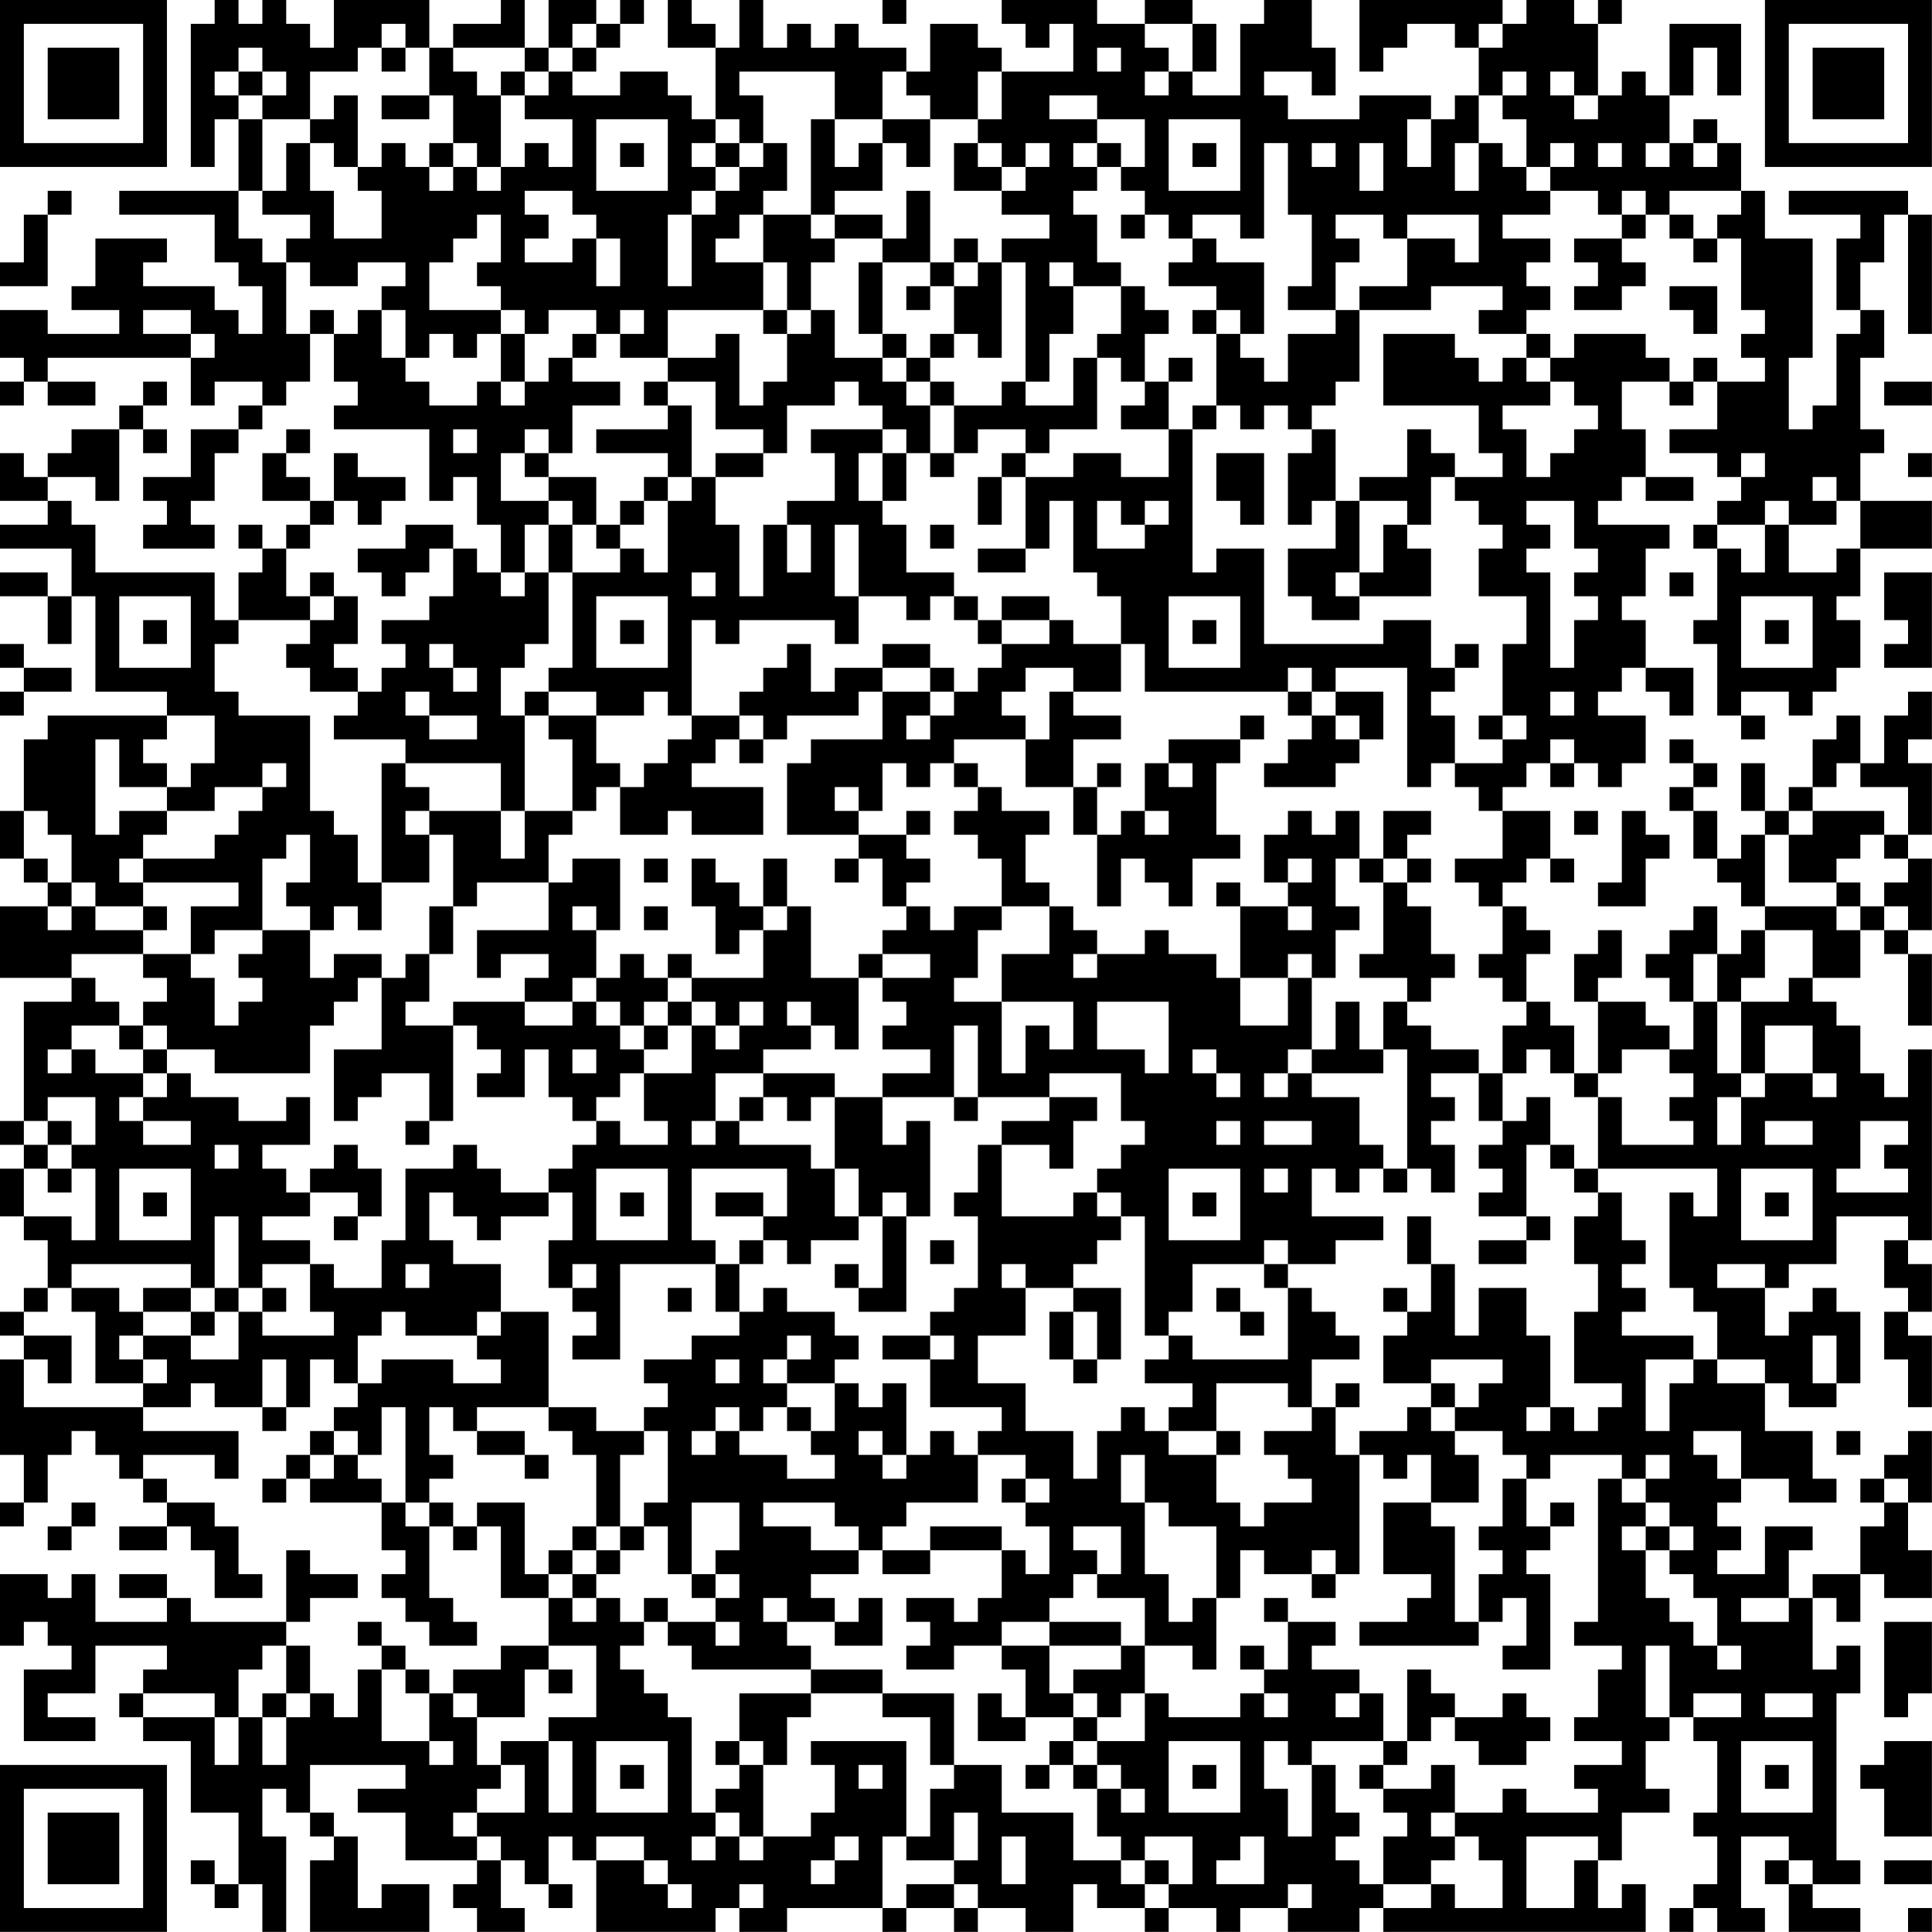 <?xml version="1.0" encoding="UTF-8"?>
<svg xmlns="http://www.w3.org/2000/svg" version="1.1" width="200" height="200" viewBox="0 0 200 200"><rect x="0" y="0" width="200" height="200" fill="#ffffff"/><g transform="scale(2.469)"><g transform="translate(0,0)"><path fill-rule="evenodd" d="M9 0L9 1L8 1L8 7L9 7L9 5L10 5L10 8L5 8L5 9L9 9L9 11L10 11L10 12L11 12L11 14L10 14L10 13L9 13L9 12L6 12L6 11L7 11L7 10L4 10L4 12L3 12L3 13L5 13L5 14L2 14L2 13L0 13L0 15L1 15L1 16L0 16L0 17L1 17L1 16L2 16L2 17L4 17L4 16L2 16L2 15L8 15L8 17L9 17L9 16L11 16L11 17L10 17L10 18L8 18L8 20L6 20L6 21L7 21L7 22L6 22L6 23L9 23L9 22L8 22L8 21L9 21L9 19L10 19L10 18L11 18L11 17L12 17L12 16L13 16L13 14L14 14L14 16L15 16L15 17L14 17L14 18L18 18L18 21L19 21L19 20L20 20L20 22L21 22L21 24L20 24L20 23L19 23L19 22L17 22L17 23L15 23L15 24L16 24L16 25L17 25L17 24L18 24L18 23L19 23L19 25L18 25L18 26L16 26L16 27L17 27L17 28L16 28L16 29L15 29L15 28L14 28L14 27L15 27L15 25L14 25L14 24L13 24L13 25L12 25L12 23L13 23L13 22L14 22L14 21L15 21L15 22L16 22L16 21L17 21L17 20L15 20L15 19L14 19L14 21L13 21L13 20L12 20L12 19L13 19L13 18L12 18L12 19L11 19L11 21L13 21L13 22L12 22L12 23L11 23L11 22L10 22L10 23L11 23L11 24L10 24L10 26L9 26L9 24L4 24L4 22L3 22L3 21L2 21L2 20L4 20L4 21L5 21L5 18L6 18L6 19L7 19L7 18L6 18L6 17L7 17L7 16L6 16L6 17L5 17L5 18L3 18L3 19L2 19L2 20L1 20L1 19L0 19L0 21L2 21L2 22L0 22L0 23L3 23L3 25L2 25L2 24L0 24L0 25L2 25L2 27L3 27L3 25L4 25L4 29L7 29L7 30L2 30L2 31L1 31L1 34L0 34L0 36L1 36L1 37L2 37L2 38L0 38L0 41L3 41L3 42L1 42L1 47L0 47L0 48L1 48L1 49L0 49L0 51L1 51L1 52L2 52L2 54L1 54L1 55L0 55L0 56L1 56L1 57L0 57L0 61L1 61L1 63L0 63L0 64L1 64L1 63L2 63L2 61L3 61L3 60L4 60L4 61L5 61L5 62L6 62L6 63L7 63L7 64L5 64L5 65L7 65L7 64L8 64L8 65L9 65L9 67L11 67L11 66L10 66L10 64L9 64L9 63L7 63L7 62L6 62L6 61L9 61L9 62L10 62L10 60L6 60L6 59L8 59L8 58L9 58L9 59L11 59L11 60L12 60L12 59L13 59L13 57L14 57L14 58L15 58L15 59L14 59L14 60L13 60L13 61L12 61L12 62L11 62L11 63L12 63L12 62L13 62L13 63L16 63L16 65L17 65L17 66L16 66L16 67L17 67L17 68L18 68L18 69L20 69L20 68L19 68L19 67L18 67L18 64L19 64L19 65L20 65L20 64L21 64L21 67L23 67L23 69L21 69L21 70L19 70L19 71L18 71L18 70L17 70L17 69L16 69L16 68L15 68L15 69L16 69L16 70L15 70L15 72L14 72L14 71L13 71L13 69L12 69L12 68L13 68L13 67L15 67L15 66L13 66L13 65L12 65L12 68L8 68L8 67L7 67L7 66L5 66L5 67L7 67L7 68L4 68L4 66L3 66L3 67L2 67L2 66L0 66L0 69L1 69L1 68L2 68L2 69L3 69L3 70L1 70L1 73L4 73L4 72L2 72L2 71L4 71L4 69L7 69L7 70L6 70L6 71L5 71L5 72L6 72L6 73L8 73L8 76L10 76L10 79L9 79L9 78L8 78L8 79L9 79L9 80L10 80L10 79L11 79L11 81L12 81L12 77L11 77L11 75L12 75L12 76L13 76L13 77L14 77L14 78L13 78L13 81L18 81L18 79L16 79L16 80L15 80L15 77L14 77L14 76L13 76L13 74L17 74L17 75L15 75L15 76L17 76L17 78L20 78L20 79L19 79L19 80L20 80L20 81L22 81L22 80L21 80L21 78L22 78L22 79L23 79L23 80L24 80L24 79L23 79L23 77L24 77L24 78L25 78L25 81L30 81L30 80L31 80L31 81L33 81L33 80L37 80L37 81L38 81L38 80L40 80L40 81L41 81L41 80L43 80L43 81L45 81L45 79L46 79L46 80L48 80L48 81L49 81L49 80L51 80L51 81L52 81L52 80L54 80L54 81L57 81L57 80L58 80L58 81L69 81L69 79L68 79L68 80L67 80L67 78L68 78L68 76L70 76L70 75L69 75L69 73L70 73L70 72L71 72L71 73L72 73L72 76L71 76L71 77L72 77L72 79L71 79L71 80L70 80L70 81L71 81L71 80L72 80L72 81L74 81L74 80L73 80L73 77L75 77L75 78L74 78L74 79L75 79L75 81L78 81L78 80L76 80L76 79L78 79L78 78L77 78L77 71L78 71L78 69L77 69L77 70L76 70L76 67L77 67L77 68L78 68L78 66L79 66L79 67L81 67L81 65L80 65L80 63L81 63L81 60L80 60L80 61L79 61L79 62L78 62L78 63L79 63L79 64L78 64L78 66L76 66L76 67L75 67L75 65L76 65L76 64L74 64L74 66L72 66L72 65L73 65L73 64L72 64L72 63L73 63L73 62L75 62L75 63L77 63L77 62L76 62L76 60L74 60L74 58L75 58L75 59L77 59L77 58L78 58L78 55L77 55L77 54L76 54L76 55L75 55L75 56L74 56L74 54L75 54L75 53L77 53L77 51L80 51L80 52L79 52L79 54L80 54L80 55L79 55L79 57L80 57L80 59L81 59L81 56L80 56L80 55L81 55L81 53L80 53L80 52L81 52L81 44L80 44L80 46L79 46L79 45L78 45L78 43L77 43L77 42L76 42L76 41L78 41L78 39L79 39L79 40L80 40L80 43L81 43L81 40L80 40L80 39L81 39L81 36L80 36L80 35L81 35L81 32L80 32L80 31L81 31L81 29L80 29L80 30L79 30L79 32L78 32L78 30L77 30L77 31L76 31L76 33L75 33L75 34L74 34L74 32L73 32L73 34L74 34L74 35L73 35L73 36L72 36L72 34L71 34L71 33L72 33L72 32L71 32L71 31L70 31L70 32L71 32L71 33L70 33L70 34L71 34L71 36L72 36L72 37L73 37L73 38L74 38L74 39L73 39L73 40L72 40L72 38L71 38L71 39L70 39L70 40L69 40L69 41L70 41L70 42L71 42L71 44L70 44L70 43L69 43L69 42L67 42L67 41L68 41L68 39L67 39L67 40L66 40L66 42L67 42L67 45L66 45L66 43L65 43L65 42L64 42L64 40L65 40L65 39L64 39L64 38L63 38L63 37L64 37L64 36L65 36L65 37L66 37L66 36L65 36L65 34L63 34L63 33L64 33L64 32L65 32L65 33L66 33L66 32L67 32L67 33L68 33L68 32L69 32L69 30L67 30L67 29L68 29L68 28L69 28L69 29L70 29L70 30L71 30L71 28L69 28L69 26L68 26L68 25L69 25L69 23L70 23L70 22L67 22L67 21L68 21L68 20L69 20L69 21L71 21L71 20L69 20L69 18L68 18L68 16L70 16L70 17L71 17L71 16L72 16L72 18L70 18L70 19L72 19L72 20L73 20L73 21L72 21L72 22L71 22L71 23L72 23L72 26L71 26L71 27L72 27L72 30L73 30L73 31L74 31L74 30L73 30L73 29L75 29L75 30L76 30L76 29L77 29L77 28L78 28L78 26L77 26L77 25L78 25L78 23L81 23L81 21L78 21L78 19L79 19L79 18L78 18L78 15L79 15L79 13L78 13L78 11L79 11L79 9L80 9L80 14L81 14L81 9L80 9L80 8L75 8L75 9L78 9L78 10L77 10L77 13L78 13L78 14L77 14L77 17L76 17L76 18L75 18L75 15L76 15L76 10L74 10L74 8L73 8L73 6L72 6L72 5L71 5L71 6L70 6L70 4L71 4L71 2L72 2L72 4L73 4L73 1L70 1L70 4L69 4L69 3L68 3L68 4L67 4L67 1L68 1L68 0L67 0L67 1L66 1L66 0L64 0L64 1L63 1L63 0L57 0L57 3L58 3L58 2L59 2L59 1L61 1L61 2L62 2L62 4L61 4L61 5L60 5L60 4L57 4L57 5L54 5L54 4L53 4L53 3L55 3L55 4L56 4L56 2L55 2L55 0L53 0L53 1L52 1L52 4L50 4L50 3L51 3L51 1L50 1L50 0L48 0L48 1L46 1L46 0L42 0L42 1L43 1L43 2L44 2L44 1L45 1L45 3L42 3L42 2L41 2L41 1L39 1L39 3L38 3L38 2L36 2L36 1L35 1L35 2L34 2L34 1L33 1L33 2L32 2L32 0L31 0L31 2L30 2L30 1L29 1L29 0L28 0L28 2L30 2L30 5L29 5L29 4L28 4L28 3L26 3L26 4L24 4L24 3L25 3L25 2L26 2L26 1L27 1L27 0L26 0L26 1L25 1L25 0L23 0L23 2L22 2L22 0L21 0L21 1L19 1L19 2L18 2L18 0L14 0L14 2L13 2L13 1L12 1L12 0L11 0L11 1L10 1L10 0ZM37 0L37 1L38 1L38 0ZM16 1L16 2L15 2L15 3L13 3L13 5L11 5L11 4L12 4L12 3L11 3L11 2L10 2L10 3L9 3L9 4L10 4L10 5L11 5L11 8L10 8L10 10L11 10L11 11L12 11L12 14L13 14L13 13L14 13L14 14L15 14L15 13L16 13L16 15L17 15L17 16L18 16L18 17L20 17L20 16L21 16L21 17L22 17L22 16L23 16L23 15L24 15L24 16L26 16L26 17L24 17L24 19L23 19L23 18L22 18L22 19L21 19L21 21L23 21L23 22L22 22L22 24L21 24L21 25L22 25L22 24L23 24L23 27L22 27L22 28L21 28L21 30L22 30L22 34L21 34L21 32L17 32L17 31L14 31L14 30L15 30L15 29L13 29L13 28L12 28L12 27L13 27L13 26L14 26L14 25L13 25L13 26L10 26L10 27L9 27L9 29L10 29L10 30L13 30L13 34L14 34L14 35L15 35L15 37L16 37L16 39L15 39L15 38L14 38L14 39L13 39L13 38L12 38L12 37L13 37L13 35L12 35L12 36L11 36L11 39L9 39L9 40L8 40L8 38L10 38L10 37L6 37L6 36L9 36L9 35L10 35L10 34L11 34L11 33L12 33L12 32L11 32L11 33L9 33L9 34L7 34L7 33L8 33L8 32L9 32L9 30L7 30L7 31L6 31L6 32L7 32L7 33L5 33L5 31L4 31L4 35L5 35L5 34L7 34L7 35L6 35L6 36L5 36L5 37L6 37L6 38L4 38L4 37L3 37L3 35L2 35L2 34L1 34L1 36L2 36L2 37L3 37L3 38L2 38L2 39L3 39L3 38L4 38L4 39L6 39L6 40L3 40L3 41L4 41L4 42L5 42L5 43L3 43L3 44L2 44L2 45L3 45L3 44L4 44L4 45L6 45L6 46L5 46L5 47L6 47L6 48L8 48L8 47L6 47L6 46L7 46L7 45L8 45L8 46L10 46L10 47L12 47L12 46L13 46L13 48L11 48L11 49L12 49L12 50L13 50L13 51L11 51L11 52L13 52L13 53L11 53L11 54L10 54L10 51L9 51L9 54L8 54L8 53L3 53L3 54L2 54L2 55L1 55L1 56L3 56L3 58L2 58L2 57L1 57L1 59L6 59L6 58L7 58L7 57L6 57L6 56L8 56L8 57L10 57L10 55L11 55L11 56L14 56L14 55L13 55L13 53L14 53L14 54L16 54L16 52L17 52L17 49L19 49L19 48L20 48L20 49L21 49L21 50L23 50L23 51L21 51L21 52L20 52L20 51L19 51L19 50L18 50L18 52L19 52L19 53L21 53L21 55L20 55L20 56L17 56L17 55L16 55L16 56L15 56L15 58L16 58L16 57L19 57L19 58L21 58L21 57L20 57L20 56L21 56L21 55L23 55L23 59L20 59L20 60L19 60L19 59L18 59L18 61L19 61L19 62L18 62L18 63L17 63L17 59L16 59L16 61L15 61L15 60L14 60L14 61L13 61L13 62L14 62L14 61L15 61L15 62L16 62L16 63L17 63L17 64L18 64L18 63L19 63L19 64L20 64L20 63L22 63L22 66L23 66L23 67L24 67L24 68L25 68L25 67L26 67L26 68L27 68L27 69L26 69L26 70L27 70L27 71L28 71L28 72L29 72L29 76L30 76L30 77L29 77L29 78L30 78L30 77L31 77L31 78L32 78L32 77L34 77L34 76L35 76L35 74L34 74L34 73L38 73L38 77L37 77L37 80L38 80L38 79L40 79L40 80L41 80L41 79L40 79L40 78L41 78L41 76L40 76L40 78L38 78L38 77L39 77L39 75L40 75L40 74L42 74L42 76L45 76L45 78L47 78L47 79L48 79L48 80L49 80L49 79L50 79L50 77L48 77L48 78L47 78L47 77L46 77L46 75L47 75L47 76L48 76L48 75L47 75L47 74L46 74L46 73L48 73L48 71L49 71L49 72L52 72L52 71L53 71L53 72L54 72L54 71L53 71L53 70L54 70L54 68L56 68L56 69L55 69L55 70L57 70L57 71L56 71L56 72L57 72L57 71L58 71L58 73L55 73L55 74L54 74L54 73L53 73L53 75L54 75L54 77L55 77L55 74L56 74L56 76L57 76L57 77L56 77L56 78L57 78L57 79L58 79L58 80L60 80L60 79L61 79L61 80L63 80L63 78L62 78L62 77L61 77L61 76L63 76L63 75L64 75L64 76L67 76L67 75L66 75L66 74L68 74L68 73L66 73L66 72L67 72L67 70L68 70L68 69L66 69L66 68L67 68L67 62L68 62L68 63L69 63L69 64L68 64L68 65L69 65L69 67L70 67L70 68L71 68L71 69L72 69L72 70L73 70L73 69L72 69L72 67L71 67L71 66L70 66L70 65L71 65L71 64L70 64L70 63L69 63L69 62L70 62L70 61L69 61L69 62L68 62L68 61L65 61L65 62L64 62L64 61L63 61L63 60L61 60L61 59L62 59L62 58L63 58L63 57L60 57L60 58L58 58L58 56L59 56L59 55L60 55L60 53L61 53L61 56L62 56L62 54L64 54L64 56L65 56L65 59L64 59L64 60L65 60L65 59L66 59L66 60L67 60L67 59L68 59L68 58L66 58L66 55L67 55L67 53L66 53L66 51L67 51L67 50L68 50L68 52L69 52L69 53L68 53L68 54L69 54L69 55L68 55L68 56L71 56L71 57L69 57L69 60L70 60L70 58L71 58L71 57L72 57L72 58L74 58L74 57L72 57L72 55L71 55L71 54L70 54L70 50L71 50L71 51L72 51L72 49L67 49L67 46L68 46L68 48L71 48L71 47L70 47L70 46L71 46L71 45L70 45L70 44L68 44L68 45L67 45L67 46L66 46L66 45L65 45L65 44L64 44L64 45L63 45L63 43L64 43L64 42L63 42L63 41L62 41L62 40L63 40L63 38L62 38L62 37L61 37L61 36L63 36L63 34L62 34L62 33L61 33L61 32L63 32L63 31L64 31L64 30L63 30L63 27L64 27L64 25L62 25L62 23L63 23L63 22L62 22L62 21L61 21L61 20L63 20L63 19L62 19L62 17L58 17L58 14L61 14L61 15L62 15L62 16L63 16L63 15L64 15L64 16L65 16L65 17L63 17L63 18L64 18L64 20L65 20L65 19L66 19L66 18L67 18L67 17L66 17L66 16L65 16L65 15L66 15L66 14L69 14L69 15L70 15L70 16L71 16L71 15L72 15L72 16L74 16L74 15L73 15L73 14L74 14L74 13L73 13L73 10L72 10L72 9L73 9L73 8L70 8L70 9L69 9L69 8L68 8L68 9L67 9L67 8L65 8L65 7L66 7L66 6L65 6L65 7L64 7L64 5L63 5L63 4L64 4L64 3L63 3L63 4L62 4L62 6L61 6L61 8L62 8L62 6L63 6L63 7L64 7L64 8L65 8L65 9L63 9L63 10L65 10L65 11L64 11L64 12L65 12L65 13L64 13L64 14L62 14L62 13L63 13L63 12L60 12L60 13L57 13L57 12L59 12L59 10L61 10L61 11L62 11L62 9L59 9L59 10L58 10L58 9L56 9L56 10L57 10L57 11L56 11L56 13L54 13L54 12L55 12L55 9L54 9L54 6L53 6L53 10L52 10L52 9L50 9L50 10L49 10L49 9L48 9L48 8L47 8L47 7L48 7L48 5L46 5L46 4L44 4L44 5L46 5L46 6L45 6L45 7L46 7L46 8L45 8L45 9L46 9L46 11L47 11L47 12L45 12L45 11L44 11L44 12L45 12L45 14L44 14L44 16L43 16L43 11L42 11L42 10L44 10L44 9L42 9L42 8L43 8L43 7L44 7L44 6L43 6L43 7L42 7L42 6L41 6L41 5L42 5L42 3L41 3L41 5L39 5L39 4L38 4L38 3L37 3L37 5L35 5L35 3L31 3L31 4L32 4L32 6L31 6L31 5L30 5L30 6L29 6L29 7L30 7L30 8L29 8L29 9L28 9L28 12L29 12L29 9L30 9L30 8L31 8L31 7L32 7L32 6L33 6L33 8L32 8L32 9L31 9L31 10L30 10L30 11L32 11L32 13L28 13L28 15L26 15L26 14L27 14L27 13L26 13L26 14L25 14L25 13L23 13L23 14L22 14L22 13L21 13L21 12L20 12L20 11L21 11L21 9L20 9L20 10L19 10L19 11L18 11L18 13L21 13L21 14L20 14L20 15L19 15L19 14L18 14L18 15L17 15L17 13L16 13L16 12L17 12L17 11L15 11L15 12L13 12L13 11L12 11L12 10L13 10L13 9L11 9L11 8L12 8L12 6L13 6L13 8L14 8L14 10L16 10L16 8L15 8L15 7L16 7L16 6L17 6L17 7L18 7L18 8L19 8L19 7L20 7L20 8L21 8L21 7L22 7L22 6L23 6L23 7L24 7L24 5L22 5L22 4L23 4L23 3L24 3L24 2L25 2L25 1L24 1L24 2L23 2L23 3L22 3L22 2L19 2L19 3L20 3L20 4L21 4L21 7L20 7L20 6L19 6L19 4L18 4L18 2L17 2L17 1ZM48 1L48 2L49 2L49 3L48 3L48 4L49 4L49 3L50 3L50 1ZM62 1L62 2L63 2L63 1ZM16 2L16 3L17 3L17 2ZM46 2L46 3L47 3L47 2ZM10 3L10 4L11 4L11 3ZM21 3L21 4L22 4L22 3ZM65 3L65 4L66 4L66 5L67 5L67 4L66 4L66 3ZM14 4L14 5L13 5L13 6L14 6L14 7L15 7L15 4ZM16 4L16 5L18 5L18 4ZM25 5L25 8L28 8L28 5ZM34 5L34 9L32 9L32 11L33 11L33 13L32 13L32 14L33 14L33 16L32 16L32 17L31 17L31 14L30 14L30 15L28 15L28 16L27 16L27 17L28 17L28 18L25 18L25 19L28 19L28 20L27 20L27 21L26 21L26 22L25 22L25 20L23 20L23 19L22 19L22 20L23 20L23 21L24 21L24 22L23 22L23 24L24 24L24 28L23 28L23 29L22 29L22 30L23 30L23 31L24 31L24 34L22 34L22 36L21 36L21 34L18 34L18 33L17 33L17 32L16 32L16 37L18 37L18 35L19 35L19 38L18 38L18 40L17 40L17 41L16 41L16 40L14 40L14 41L13 41L13 39L11 39L11 40L10 40L10 41L11 41L11 42L10 42L10 43L9 43L9 41L8 41L8 40L6 40L6 41L7 41L7 42L6 42L6 43L5 43L5 44L6 44L6 45L7 45L7 44L9 44L9 45L13 45L13 43L14 43L14 42L15 42L15 41L16 41L16 44L14 44L14 47L15 47L15 46L16 46L16 45L18 45L18 47L17 47L17 48L18 48L18 47L19 47L19 43L20 43L20 44L21 44L21 45L20 45L20 46L22 46L22 44L23 44L23 46L24 46L24 47L25 47L25 48L24 48L24 49L23 49L23 50L24 50L24 52L23 52L23 54L24 54L24 55L25 55L25 56L24 56L24 57L26 57L26 53L30 53L30 55L31 55L31 56L29 56L29 57L27 57L27 58L28 58L28 59L27 59L27 60L25 60L25 59L23 59L23 60L24 60L24 61L25 61L25 64L24 64L24 65L23 65L23 66L24 66L24 67L25 67L25 66L26 66L26 65L27 65L27 64L28 64L28 66L29 66L29 67L30 67L30 68L28 68L28 67L27 67L27 68L28 68L28 69L29 69L29 70L34 70L34 71L31 71L31 73L30 73L30 74L31 74L31 75L30 75L30 76L31 76L31 77L32 77L32 74L33 74L33 72L34 72L34 71L37 71L37 72L39 72L39 74L40 74L40 71L37 71L37 70L34 70L34 69L33 69L33 68L35 68L35 69L37 69L37 67L36 67L36 68L35 68L35 67L34 67L34 66L36 66L36 65L37 65L37 66L39 66L39 65L42 65L42 67L41 67L41 68L40 68L40 67L38 67L38 68L39 68L39 69L38 69L38 70L40 70L40 69L42 69L42 70L43 70L43 72L42 72L42 71L41 71L41 73L43 73L43 72L45 72L45 73L44 73L44 74L43 74L43 75L44 75L44 74L45 74L45 75L46 75L46 74L45 74L45 73L46 73L46 72L47 72L47 71L48 71L48 69L50 69L50 70L51 70L51 67L52 67L52 65L53 65L53 66L55 66L55 67L56 67L56 66L57 66L57 61L58 61L58 62L59 62L59 61L60 61L60 63L58 63L58 66L60 66L60 67L59 67L59 68L57 68L57 69L62 69L62 68L63 68L63 67L64 67L64 69L63 69L63 70L65 70L65 66L64 66L64 65L65 65L65 64L66 64L66 63L65 63L65 64L64 64L64 62L63 62L63 64L62 64L62 65L63 65L63 66L62 66L62 68L61 68L61 64L60 64L60 63L62 63L62 61L61 61L61 60L60 60L60 59L61 59L61 58L60 58L60 59L59 59L59 60L57 60L57 61L56 61L56 59L57 59L57 58L56 58L56 59L55 59L55 57L57 57L57 56L56 56L56 55L55 55L55 54L54 54L54 53L56 53L56 52L58 52L58 51L55 51L55 49L56 49L56 50L57 50L57 49L58 49L58 50L59 50L59 49L60 49L60 50L61 50L61 48L60 48L60 47L61 47L61 46L60 46L60 45L62 45L62 47L63 47L63 48L62 48L62 49L63 49L63 50L62 50L62 51L64 51L64 52L62 52L62 53L64 53L64 52L65 52L65 51L64 51L64 48L65 48L65 49L66 49L66 50L67 50L67 49L66 49L66 48L65 48L65 46L64 46L64 47L63 47L63 45L62 45L62 44L60 44L60 43L59 43L59 42L60 42L60 41L61 41L61 40L60 40L60 38L59 38L59 37L60 37L60 36L59 36L59 35L60 35L60 34L58 34L58 36L57 36L57 34L56 34L56 35L55 35L55 34L54 34L54 35L53 35L53 37L54 37L54 38L52 38L52 37L51 37L51 38L52 38L52 41L51 41L51 40L49 40L49 39L48 39L48 40L46 40L46 39L45 39L45 38L44 38L44 37L43 37L43 35L44 35L44 34L42 34L42 33L41 33L41 32L40 32L40 31L43 31L43 33L45 33L45 35L46 35L46 38L47 38L47 36L48 36L48 37L49 37L49 38L50 38L50 36L52 36L52 35L51 35L51 32L52 32L52 31L53 31L53 30L52 30L52 31L49 31L49 32L48 32L48 34L47 34L47 35L46 35L46 33L47 33L47 32L46 32L46 33L45 33L45 31L47 31L47 30L45 30L45 29L47 29L47 27L48 27L48 29L54 29L54 30L55 30L55 31L54 31L54 32L53 32L53 33L56 33L56 32L57 32L57 31L58 31L58 29L56 29L56 28L59 28L59 33L60 33L60 32L61 32L61 30L60 30L60 29L61 29L61 28L62 28L62 27L61 27L61 28L60 28L60 26L58 26L58 27L53 27L53 23L51 23L51 24L50 24L50 18L51 18L51 17L52 17L52 18L53 18L53 17L54 17L54 18L55 18L55 19L54 19L54 22L55 22L55 21L56 21L56 23L54 23L54 25L55 25L55 26L57 26L57 25L60 25L60 23L59 23L59 22L60 22L60 20L61 20L61 19L60 19L60 18L59 18L59 20L57 20L57 21L56 21L56 18L55 18L55 17L56 17L56 16L57 16L57 13L56 13L56 14L54 14L54 16L53 16L53 15L52 15L52 14L53 14L53 11L51 11L51 10L50 10L50 11L49 11L49 12L51 12L51 13L50 13L50 14L51 14L51 17L50 17L50 18L49 18L49 16L50 16L50 15L49 15L49 16L48 16L48 14L49 14L49 13L48 13L48 12L47 12L47 14L46 14L46 15L45 15L45 17L43 17L43 16L42 16L42 17L40 17L40 16L39 16L39 15L40 15L40 14L41 14L41 15L42 15L42 11L41 11L41 10L40 10L40 11L39 11L39 8L38 8L38 10L37 10L37 9L35 9L35 8L37 8L37 6L38 6L38 7L39 7L39 5L37 5L37 6L36 6L36 7L35 7L35 5ZM49 5L49 8L52 8L52 5ZM59 5L59 7L60 7L60 5ZM18 6L18 7L19 7L19 6ZM26 6L26 7L27 7L27 6ZM30 6L30 7L31 7L31 6ZM40 6L40 8L42 8L42 7L41 7L41 6ZM46 6L46 7L47 7L47 6ZM50 6L50 7L51 7L51 6ZM55 6L55 7L56 7L56 6ZM57 6L57 8L58 8L58 6ZM67 6L67 7L68 7L68 6ZM69 6L69 7L70 7L70 6ZM71 6L71 7L72 7L72 6ZM2 8L2 9L1 9L1 11L0 11L0 12L2 12L2 9L3 9L3 8ZM22 8L22 9L23 9L23 10L22 10L22 11L24 11L24 10L25 10L25 12L26 12L26 10L25 10L25 9L24 9L24 8ZM34 9L34 10L35 10L35 11L34 11L34 13L33 13L33 14L34 14L34 13L35 13L35 15L37 15L37 16L38 16L38 17L39 17L39 19L38 19L38 18L37 18L37 17L36 17L36 16L35 16L35 17L33 17L33 19L32 19L32 18L30 18L30 16L28 16L28 17L29 17L29 20L28 20L28 21L27 21L27 22L26 22L26 23L25 23L25 22L24 22L24 24L26 24L26 23L27 23L27 24L28 24L28 21L29 21L29 20L30 20L30 22L31 22L31 25L32 25L32 22L33 22L33 24L34 24L34 22L33 22L33 21L35 21L35 19L34 19L34 18L37 18L37 19L36 19L36 21L37 21L37 22L38 22L38 24L40 24L40 25L39 25L39 26L38 26L38 25L36 25L36 22L35 22L35 25L36 25L36 27L35 27L35 26L31 26L31 27L30 27L30 26L29 26L29 30L28 30L28 29L27 29L27 30L25 30L25 29L23 29L23 30L25 30L25 32L26 32L26 33L25 33L25 34L24 34L24 35L23 35L23 37L20 37L20 38L19 38L19 40L18 40L18 42L17 42L17 43L19 43L19 42L22 42L22 43L24 43L24 42L25 42L25 43L26 43L26 44L27 44L27 45L26 45L26 46L25 46L25 47L26 47L26 48L28 48L28 47L27 47L27 45L29 45L29 43L30 43L30 44L31 44L31 43L32 43L32 42L31 42L31 43L30 43L30 42L29 42L29 41L32 41L32 39L33 39L33 38L34 38L34 41L36 41L36 44L35 44L35 43L34 43L34 42L33 42L33 43L34 43L34 44L32 44L32 45L30 45L30 47L29 47L29 48L30 48L30 47L31 47L31 48L34 48L34 49L35 49L35 51L36 51L36 52L34 52L34 53L33 53L33 52L32 52L32 51L33 51L33 49L29 49L29 52L30 52L30 53L31 53L31 55L32 55L32 54L33 54L33 55L35 55L35 56L36 56L36 57L35 57L35 58L33 58L33 57L34 57L34 56L33 56L33 57L32 57L32 58L33 58L33 59L32 59L32 60L31 60L31 59L30 59L30 60L29 60L29 61L30 61L30 60L31 60L31 61L33 61L33 62L35 62L35 61L34 61L34 60L35 60L35 58L36 58L36 59L37 59L37 58L38 58L38 61L37 61L37 60L36 60L36 61L37 61L37 62L38 62L38 61L39 61L39 60L40 60L40 61L41 61L41 63L38 63L38 64L37 64L37 65L39 65L39 64L42 64L42 65L43 65L43 66L44 66L44 64L43 64L43 63L44 63L44 62L43 62L43 61L41 61L41 60L42 60L42 59L39 59L39 57L40 57L40 56L39 56L39 55L40 55L40 54L41 54L41 51L40 51L40 50L41 50L41 48L42 48L42 51L45 51L45 50L46 50L46 51L47 51L47 52L46 52L46 53L45 53L45 54L43 54L43 53L42 53L42 54L43 54L43 56L41 56L41 58L43 58L43 60L45 60L45 62L46 62L46 60L47 60L47 59L48 59L48 60L49 60L49 61L51 61L51 63L52 63L52 64L53 64L53 63L55 63L55 62L54 62L54 61L53 61L53 60L55 60L55 59L54 59L54 58L51 58L51 60L49 60L49 59L50 59L50 58L48 58L48 57L49 57L49 56L50 56L50 57L54 57L54 54L53 54L53 53L54 53L54 52L53 52L53 53L50 53L50 55L49 55L49 56L48 56L48 51L47 51L47 50L46 50L46 49L47 49L47 48L48 48L48 47L47 47L47 45L44 45L44 46L41 46L41 43L40 43L40 46L37 46L37 45L39 45L39 44L37 44L37 43L38 43L38 42L37 42L37 41L39 41L39 40L37 40L37 39L38 39L38 38L39 38L39 39L40 39L40 38L42 38L42 39L41 39L41 41L40 41L40 42L42 42L42 45L43 45L43 43L44 43L44 44L45 44L45 42L42 42L42 40L44 40L44 38L42 38L42 36L41 36L41 35L40 35L40 34L41 34L41 33L40 33L40 32L39 32L39 33L38 33L38 32L37 32L37 34L36 34L36 33L35 33L35 34L36 34L36 35L33 35L33 32L34 32L34 31L37 31L37 29L39 29L39 30L38 30L38 31L39 31L39 30L40 30L40 29L41 29L41 28L42 28L42 27L44 27L44 26L45 26L45 27L47 27L47 25L46 25L46 24L45 24L45 21L44 21L44 23L43 23L43 20L45 20L45 19L47 19L47 20L49 20L49 18L47 18L47 17L48 17L48 16L47 16L47 15L46 15L46 18L44 18L44 19L43 19L43 18L41 18L41 19L40 19L40 17L39 17L39 16L38 16L38 15L39 15L39 14L40 14L40 12L41 12L41 11L40 11L40 12L39 12L39 11L37 11L37 10L35 10L35 9ZM47 9L47 10L48 10L48 9ZM68 9L68 10L66 10L66 11L67 11L67 12L66 12L66 13L68 13L68 12L69 12L69 11L68 11L68 10L69 10L69 9ZM70 9L70 10L71 10L71 11L72 11L72 10L71 10L71 9ZM36 11L36 14L37 14L37 15L38 15L38 14L37 14L37 11ZM38 12L38 13L39 13L39 12ZM70 12L70 13L71 13L71 14L72 14L72 12ZM6 13L6 14L8 14L8 15L9 15L9 14L8 14L8 13ZM51 13L51 14L52 14L52 13ZM21 14L21 16L22 16L22 14ZM24 14L24 15L25 15L25 14ZM64 14L64 15L65 15L65 14ZM79 16L79 17L81 17L81 16ZM19 18L19 19L20 19L20 18ZM30 19L30 20L32 20L32 19ZM37 19L37 21L38 21L38 19ZM39 19L39 20L40 20L40 19ZM42 19L42 20L41 20L41 22L42 22L42 20L43 20L43 19ZM51 19L51 21L52 21L52 22L53 22L53 19ZM73 19L73 20L74 20L74 19ZM80 19L80 20L81 20L81 19ZM76 20L76 21L77 21L77 22L75 22L75 21L74 21L74 22L72 22L72 23L73 23L73 24L74 24L74 22L75 22L75 24L77 24L77 23L78 23L78 21L77 21L77 20ZM46 21L46 23L48 23L48 22L49 22L49 21L48 21L48 22L47 22L47 21ZM57 21L57 24L56 24L56 25L57 25L57 24L58 24L58 22L59 22L59 21ZM64 21L64 22L65 22L65 23L64 23L64 24L65 24L65 28L66 28L66 26L67 26L67 25L66 25L66 24L67 24L67 23L66 23L66 21ZM39 22L39 23L40 23L40 22ZM41 23L41 24L43 24L43 23ZM29 24L29 25L30 25L30 24ZM70 24L70 25L71 25L71 24ZM79 24L79 26L80 26L80 27L79 27L79 28L81 28L81 24ZM5 25L5 28L8 28L8 25ZM25 25L25 28L28 28L28 25ZM40 25L40 26L41 26L41 27L42 27L42 26L44 26L44 25L42 25L42 26L41 26L41 25ZM49 25L49 28L52 28L52 25ZM73 25L73 28L76 28L76 25ZM6 26L6 27L7 27L7 26ZM26 26L26 27L27 27L27 26ZM50 26L50 27L51 27L51 26ZM74 26L74 27L75 27L75 26ZM0 27L0 28L1 28L1 29L0 29L0 30L1 30L1 29L3 29L3 28L1 28L1 27ZM18 27L18 28L19 28L19 29L20 29L20 28L19 28L19 27ZM33 27L33 28L32 28L32 29L31 29L31 30L29 30L29 31L28 31L28 32L27 32L27 33L26 33L26 35L28 35L28 34L29 34L29 35L32 35L32 33L29 33L29 32L30 32L30 31L31 31L31 32L32 32L32 31L33 31L33 30L36 30L36 29L37 29L37 28L39 28L39 29L40 29L40 28L39 28L39 27L37 27L37 28L35 28L35 29L34 29L34 27ZM43 28L43 29L42 29L42 30L43 30L43 31L44 31L44 29L45 29L45 28ZM54 28L54 29L55 29L55 30L56 30L56 31L57 31L57 30L56 30L56 29L55 29L55 28ZM17 29L17 30L18 30L18 31L20 31L20 30L18 30L18 29ZM65 29L65 30L66 30L66 29ZM31 30L31 31L32 31L32 30ZM62 30L62 31L63 31L63 30ZM65 31L65 32L66 32L66 31ZM49 32L49 33L50 33L50 32ZM77 32L77 33L76 33L76 34L75 34L75 35L74 35L74 38L77 38L77 39L78 39L78 38L79 38L79 39L80 39L80 38L79 38L79 37L80 37L80 36L79 36L79 35L80 35L80 33L78 33L78 32ZM17 34L17 35L18 35L18 34ZM38 34L38 35L36 35L36 36L35 36L35 37L36 37L36 36L37 36L37 38L38 38L38 37L39 37L39 36L38 36L38 35L39 35L39 34ZM48 34L48 35L49 35L49 34ZM66 34L66 35L67 35L67 34ZM68 34L68 37L67 37L67 38L69 38L69 36L70 36L70 35L69 35L69 34ZM76 34L76 35L75 35L75 37L77 37L77 38L78 38L78 37L77 37L77 36L78 36L78 35L79 35L79 34ZM24 36L24 37L23 37L23 39L20 39L20 41L21 41L21 40L23 40L23 41L22 41L22 42L24 42L24 41L25 41L25 42L26 42L26 43L27 43L27 44L28 44L28 43L29 43L29 42L28 42L28 41L29 41L29 40L28 40L28 41L27 41L27 40L26 40L26 41L25 41L25 39L26 39L26 36ZM27 36L27 37L28 37L28 36ZM29 36L29 38L30 38L30 40L31 40L31 39L32 39L32 38L33 38L33 36L32 36L32 38L31 38L31 37L30 37L30 36ZM54 36L54 37L55 37L55 36ZM56 36L56 38L57 38L57 39L56 39L56 41L55 41L55 40L54 40L54 41L52 41L52 43L54 43L54 41L55 41L55 44L54 44L54 45L53 45L53 46L54 46L54 45L55 45L55 46L57 46L57 48L58 48L58 49L59 49L59 44L58 44L58 42L59 42L59 41L57 41L57 40L58 40L58 37L59 37L59 36L58 36L58 37L57 37L57 36ZM6 38L6 39L7 39L7 38ZM24 38L24 39L25 39L25 38ZM27 38L27 39L28 39L28 38ZM54 38L54 39L55 39L55 38ZM74 39L74 41L73 41L73 42L72 42L72 40L71 40L71 42L72 42L72 45L73 45L73 46L72 46L72 48L73 48L73 46L74 46L74 45L76 45L76 46L77 46L77 45L76 45L76 43L74 43L74 45L73 45L73 42L75 42L75 41L76 41L76 39ZM36 40L36 41L37 41L37 40ZM45 40L45 41L46 41L46 40ZM27 42L27 43L28 43L28 42ZM46 42L46 44L48 44L48 45L49 45L49 42ZM56 42L56 44L55 44L55 45L58 45L58 44L57 44L57 42ZM6 43L6 44L7 44L7 43ZM24 44L24 45L25 45L25 44ZM50 44L50 45L51 45L51 46L52 46L52 45L51 45L51 44ZM32 45L32 46L31 46L31 47L32 47L32 46L33 46L33 47L34 47L34 46L35 46L35 49L36 49L36 51L37 51L37 54L36 54L36 53L35 53L35 54L36 54L36 55L38 55L38 51L39 51L39 47L38 47L38 48L37 48L37 46L35 46L35 45ZM2 46L2 47L1 47L1 48L2 48L2 49L1 49L1 51L3 51L3 52L4 52L4 49L3 49L3 48L4 48L4 46ZM40 46L40 47L41 47L41 46ZM44 46L44 47L42 47L42 48L44 48L44 49L45 49L45 47L46 47L46 46ZM2 47L2 48L3 48L3 47ZM51 47L51 48L52 48L52 47ZM53 47L53 48L55 48L55 47ZM74 47L74 48L76 48L76 47ZM78 47L78 49L77 49L77 50L80 50L80 49L79 49L79 48L80 48L80 47ZM9 48L9 49L10 49L10 48ZM14 48L14 49L13 49L13 50L15 50L15 51L14 51L14 52L15 52L15 51L16 51L16 49L15 49L15 48ZM2 49L2 50L3 50L3 49ZM5 49L5 52L8 52L8 49ZM25 49L25 52L28 52L28 49ZM49 49L49 52L52 52L52 49ZM53 49L53 50L54 50L54 49ZM73 49L73 52L76 52L76 49ZM6 50L6 51L7 51L7 50ZM26 50L26 51L27 51L27 50ZM30 50L30 51L32 51L32 50ZM37 50L37 51L38 51L38 50ZM50 50L50 51L51 51L51 50ZM74 50L74 51L75 51L75 50ZM59 51L59 53L60 53L60 51ZM31 52L31 53L32 53L32 52ZM39 52L39 53L40 53L40 52ZM17 53L17 54L18 54L18 53ZM24 53L24 54L25 54L25 53ZM72 53L72 54L74 54L74 53ZM3 54L3 55L4 55L4 58L6 58L6 57L5 57L5 56L6 56L6 55L8 55L8 56L9 56L9 55L10 55L10 54L9 54L9 55L8 55L8 54L6 54L6 55L5 55L5 54ZM11 54L11 55L12 55L12 54ZM28 54L28 55L29 55L29 54ZM45 54L45 55L44 55L44 57L45 57L45 58L46 58L46 57L47 57L47 54ZM51 54L51 55L52 55L52 56L53 56L53 55L52 55L52 54ZM58 54L58 55L59 55L59 54ZM45 55L45 57L46 57L46 55ZM37 56L37 57L39 57L39 56ZM76 56L76 58L77 58L77 56ZM11 57L11 59L12 59L12 57ZM30 57L30 58L31 58L31 57ZM33 59L33 60L34 60L34 59ZM20 60L20 61L22 61L22 62L23 62L23 61L22 61L22 60ZM27 60L27 61L26 61L26 64L25 64L25 65L24 65L24 66L25 66L25 65L26 65L26 64L27 64L27 63L28 63L28 60ZM51 60L51 61L52 61L52 60ZM71 60L71 61L72 61L72 62L73 62L73 60ZM77 60L77 61L78 61L78 60ZM47 61L47 63L48 63L48 66L49 66L49 68L50 68L50 67L51 67L51 64L49 64L49 63L48 63L48 61ZM42 62L42 63L43 63L43 62ZM79 62L79 63L80 63L80 62ZM3 63L3 64L2 64L2 65L3 65L3 64L4 64L4 63ZM29 63L29 66L30 66L30 67L31 67L31 66L30 66L30 65L31 65L31 63ZM32 63L32 64L34 64L34 65L36 65L36 64L35 64L35 63ZM45 64L45 65L46 65L46 66L45 66L45 67L44 67L44 68L42 68L42 69L44 69L44 71L45 71L45 72L46 72L46 71L45 71L45 70L47 70L47 69L48 69L48 67L46 67L46 66L47 66L47 64ZM69 64L69 65L70 65L70 64ZM55 65L55 66L56 66L56 65ZM32 67L32 68L33 68L33 67ZM53 67L53 68L54 68L54 67ZM73 67L73 68L75 68L75 67ZM30 68L30 69L31 69L31 68ZM44 68L44 69L47 69L47 68ZM79 68L79 72L80 72L80 71L81 71L81 68ZM11 69L11 70L10 70L10 72L9 72L9 71L6 71L6 72L9 72L9 74L10 74L10 72L11 72L11 74L12 74L12 72L13 72L13 71L12 71L12 69ZM23 69L23 70L22 70L22 72L20 72L20 71L19 71L19 72L20 72L20 74L21 74L21 75L20 75L20 76L19 76L19 77L20 77L20 78L21 78L21 77L20 77L20 76L22 76L22 74L21 74L21 73L23 73L23 76L24 76L24 73L23 73L23 72L25 72L25 69ZM52 69L52 70L53 70L53 69ZM69 69L69 72L70 72L70 69ZM16 70L16 73L18 73L18 74L19 74L19 73L18 73L18 71L17 71L17 70ZM23 70L23 71L24 71L24 70ZM59 70L59 73L58 73L58 74L57 74L57 75L58 75L58 76L59 76L59 77L58 77L58 79L60 79L60 78L61 78L61 77L60 77L60 76L61 76L61 74L60 74L60 75L58 75L58 74L59 74L59 73L60 73L60 72L61 72L61 73L62 73L62 74L64 74L64 73L65 73L65 72L64 72L64 71L63 71L63 72L61 72L61 71L60 71L60 70ZM11 71L11 72L12 72L12 71ZM71 71L71 72L73 72L73 71ZM74 71L74 72L76 72L76 71ZM25 73L25 76L28 76L28 73ZM31 73L31 74L32 74L32 73ZM49 73L49 76L52 76L52 73ZM73 73L73 76L76 76L76 73ZM79 73L79 74L78 74L78 75L79 75L79 77L81 77L81 73ZM26 74L26 75L27 75L27 74ZM36 74L36 75L37 75L37 74ZM50 74L50 75L51 75L51 74ZM74 74L74 75L75 75L75 74ZM25 77L25 78L27 78L27 79L28 79L28 80L29 80L29 79L28 79L28 78L27 78L27 77ZM35 77L35 78L34 78L34 79L35 79L35 78L36 78L36 77ZM42 77L42 79L43 79L43 77ZM52 77L52 78L51 78L51 79L53 79L53 77ZM64 77L64 80L66 80L66 78L67 78L67 77ZM48 78L48 79L49 79L49 78ZM75 78L75 79L76 79L76 78ZM79 78L79 79L81 79L81 78ZM31 79L31 80L32 80L32 79ZM54 79L54 80L55 80L55 79ZM80 80L80 81L81 81L81 80ZM0 0L0 7L7 7L7 0ZM1 1L1 6L6 6L6 1ZM2 2L2 5L5 5L5 2ZM74 0L74 7L81 7L81 0ZM75 1L75 6L80 6L80 1ZM76 2L76 5L79 5L79 2ZM0 74L0 81L7 81L7 74ZM1 75L1 80L6 80L6 75ZM2 76L2 79L5 79L5 76Z" fill="#000000"/></g></g></svg>
